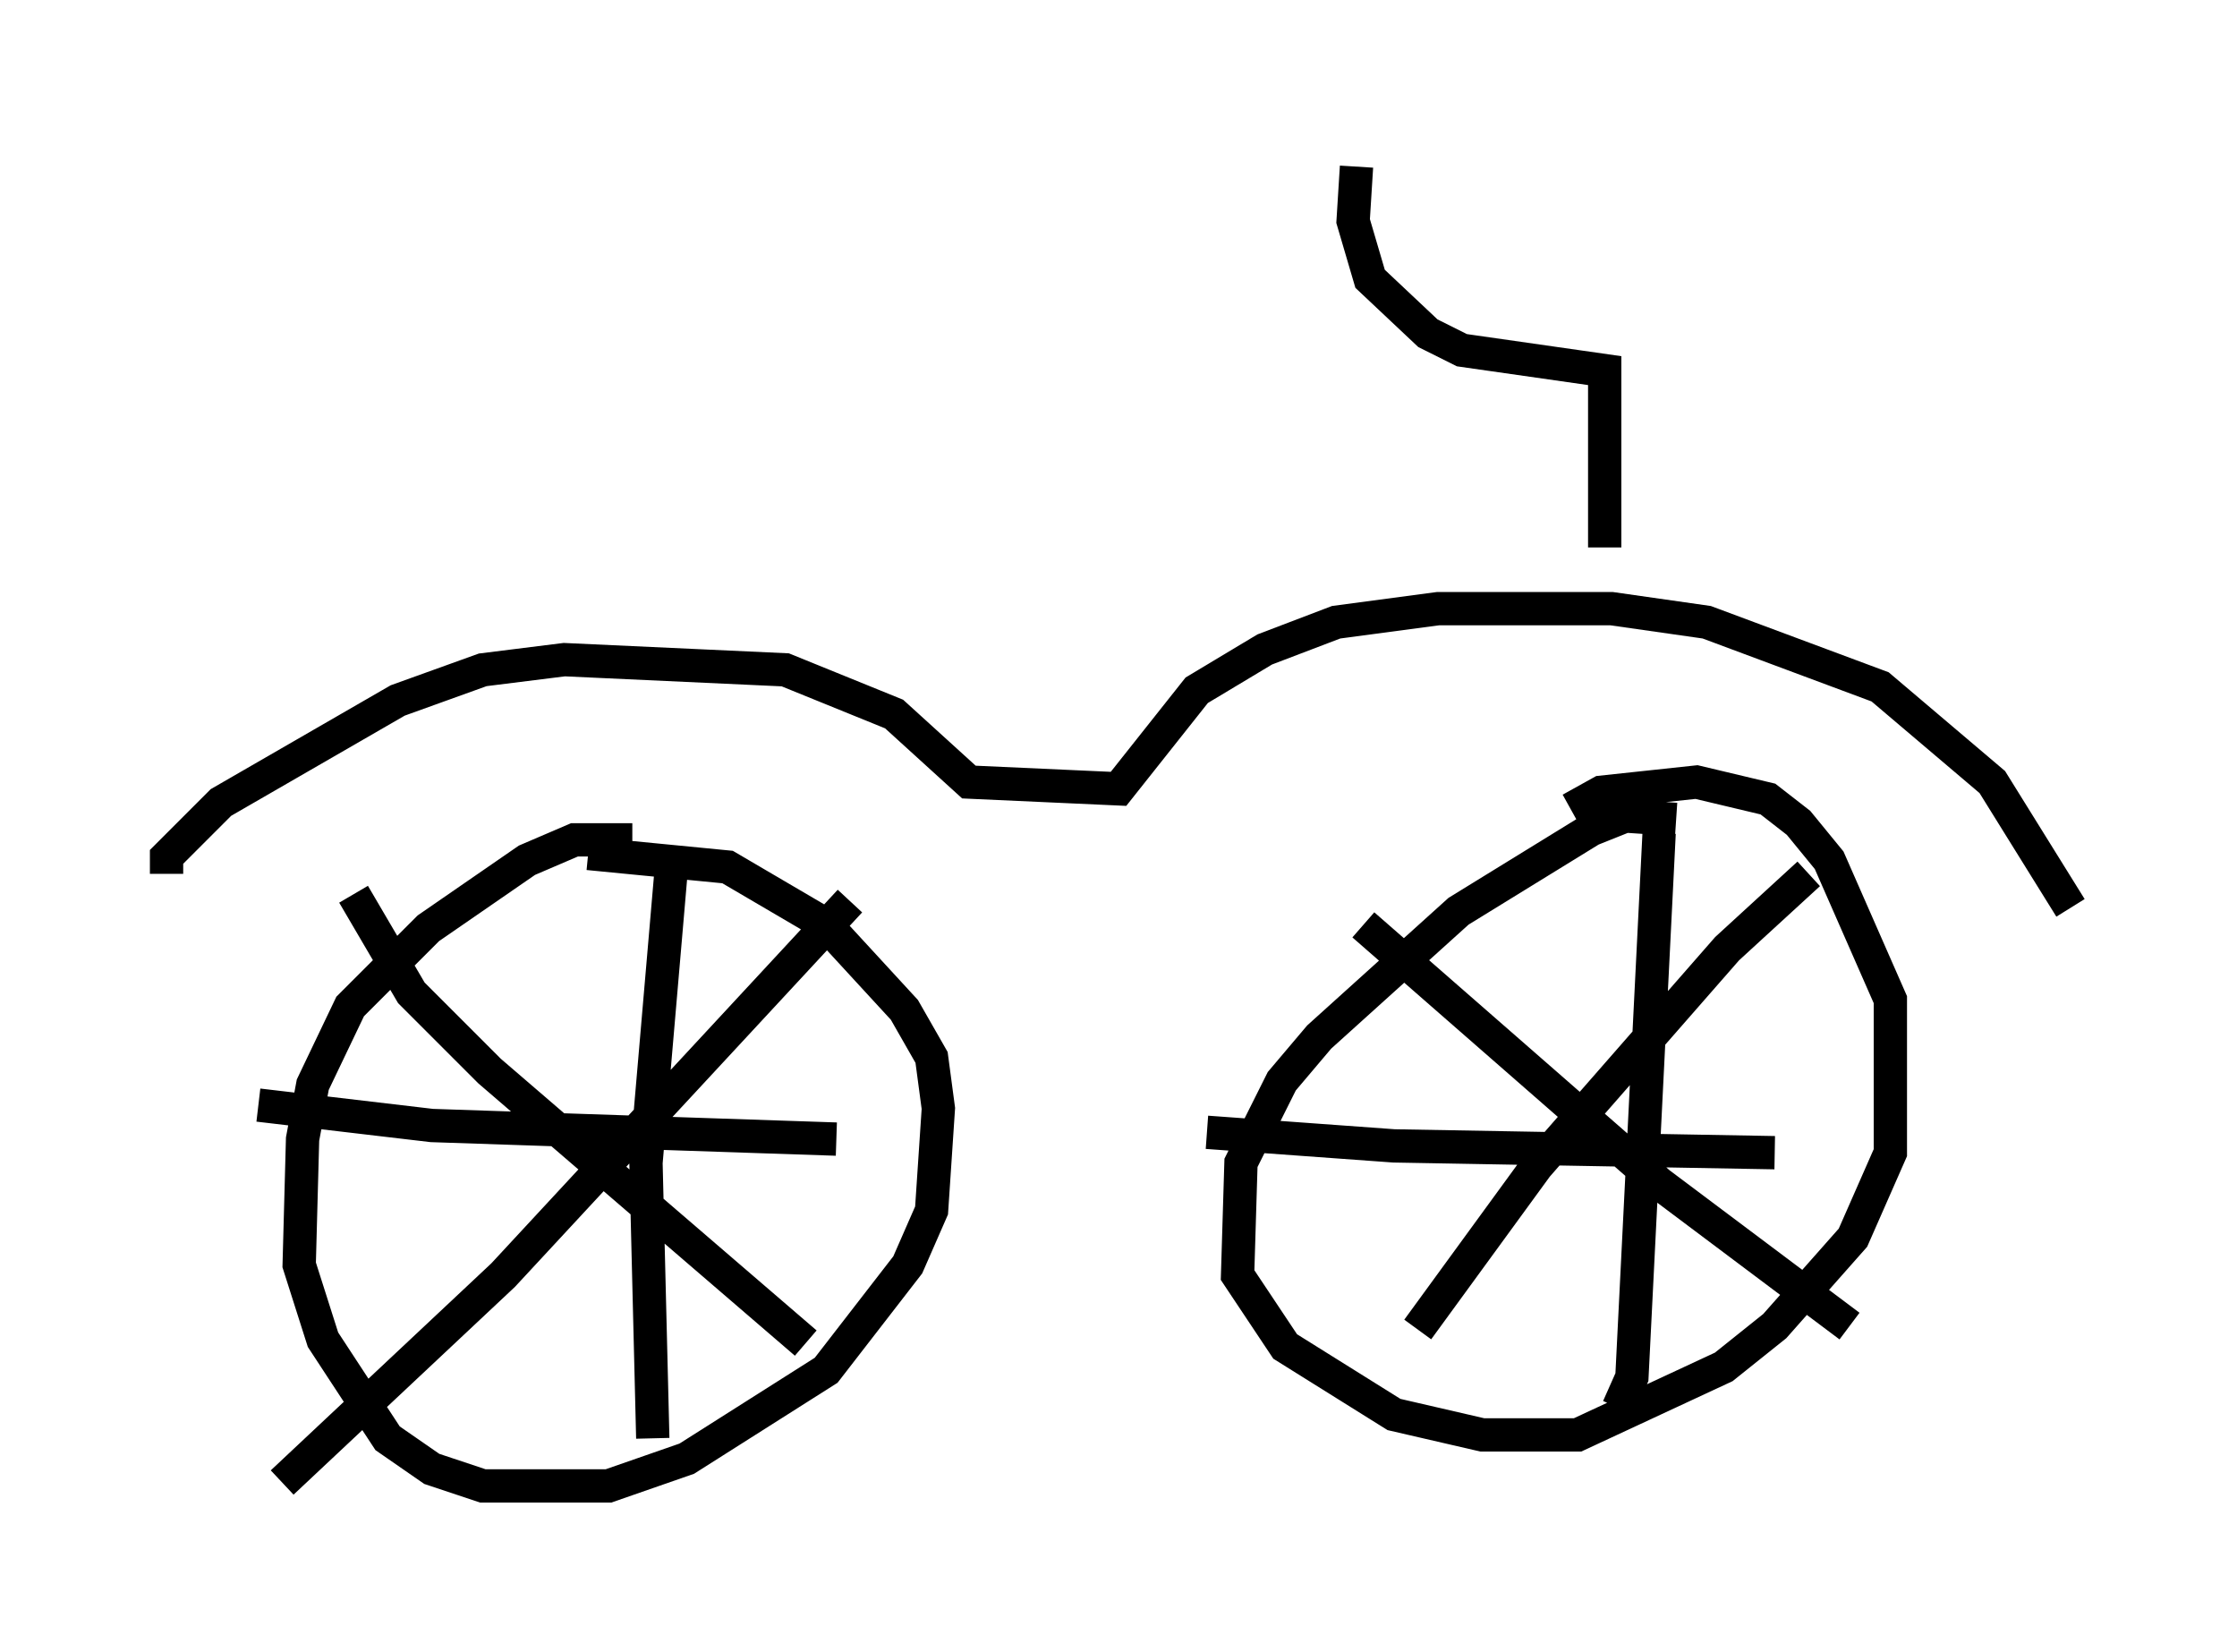 <?xml version="1.0" encoding="utf-8" ?>
<svg baseProfile="full" height="49.609" version="1.1" width="67.167" xmlns="http://www.w3.org/2000/svg" xmlns:ev="http://www.w3.org/2001/xml-events" xmlns:xlink="http://www.w3.org/1999/xlink"><defs /><rect fill="white" height="49.609" width="67.167" x="0" y="0" /><path d="M19.496, 25.519 m-0.51, -0.306 l-1.735, 0.0 -1.429, 0.613 l-2.96, 2.042 -2.348, 2.348 l-1.123, 2.348 -0.306, 1.633 l-0.102, 3.777 0.715, 2.246 l1.94, 2.96 1.327, 0.919 l1.531, 0.51 3.777, 0.0 l2.348, -0.817 4.185, -2.654 l2.45, -3.165 0.715, -1.633 l0.204, -3.063 -0.204, -1.531 l-0.817, -1.429 -2.348, -2.552 l-2.96, -1.735 -4.185, -0.408 m2.552, -0.204 l-0.817, 9.494 0.204, 8.269 m-11.842, -10.004 l5.206, 0.613 12.148, 0.408 m0.408, -7.146 l-10.413, 11.229 -6.635, 6.227 m2.144, -17.661 l1.735, 2.96 2.348, 2.348 l9.494, 8.167 m26.134, -15.721 l-1.531, -0.102 -1.021, 0.408 l-3.981, 2.45 -4.185, 3.777 l-1.123, 1.327 -1.225, 2.45 l-0.102, 3.369 1.429, 2.144 l3.267, 2.042 2.654, 0.613 l2.858, 0.0 4.39, -2.042 l1.531, -1.225 2.348, -2.654 l1.123, -2.552 0.0, -4.594 l-1.838, -4.185 -0.919, -1.123 l-0.919, -0.715 -2.144, -0.51 l-2.858, 0.306 -0.919, 0.51 m2.654, 0.715 l-0.817, 16.334 -0.408, 0.919 m-12.352, -8.269 l5.615, 0.408 11.433, 0.204 m1.021, -8.371 l-2.45, 2.246 -5.717, 6.533 l-3.573, 4.9 m-1.633, -12.148 l8.881, 7.758 5.717, 4.288 m-50.532, -13.577 l0.0, -0.51 1.633, -1.633 l5.308, -3.063 2.552, -0.919 l2.45, -0.306 6.635, 0.306 l3.267, 1.327 2.246, 2.042 l4.492, 0.204 2.348, -2.96 l2.042, -1.225 2.144, -0.817 l3.063, -0.408 5.206, 0.0 l2.858, 0.408 5.206, 1.94 l3.369, 2.858 2.348, 3.777 m-13.986, -10.821 l0.0, -5.308 -4.288, -0.613 l-1.021, -0.51 -1.735, -1.633 l-0.51, -1.735 0.102, -1.633 " fill="none" stroke="black" stroke-width="1" /></svg>
